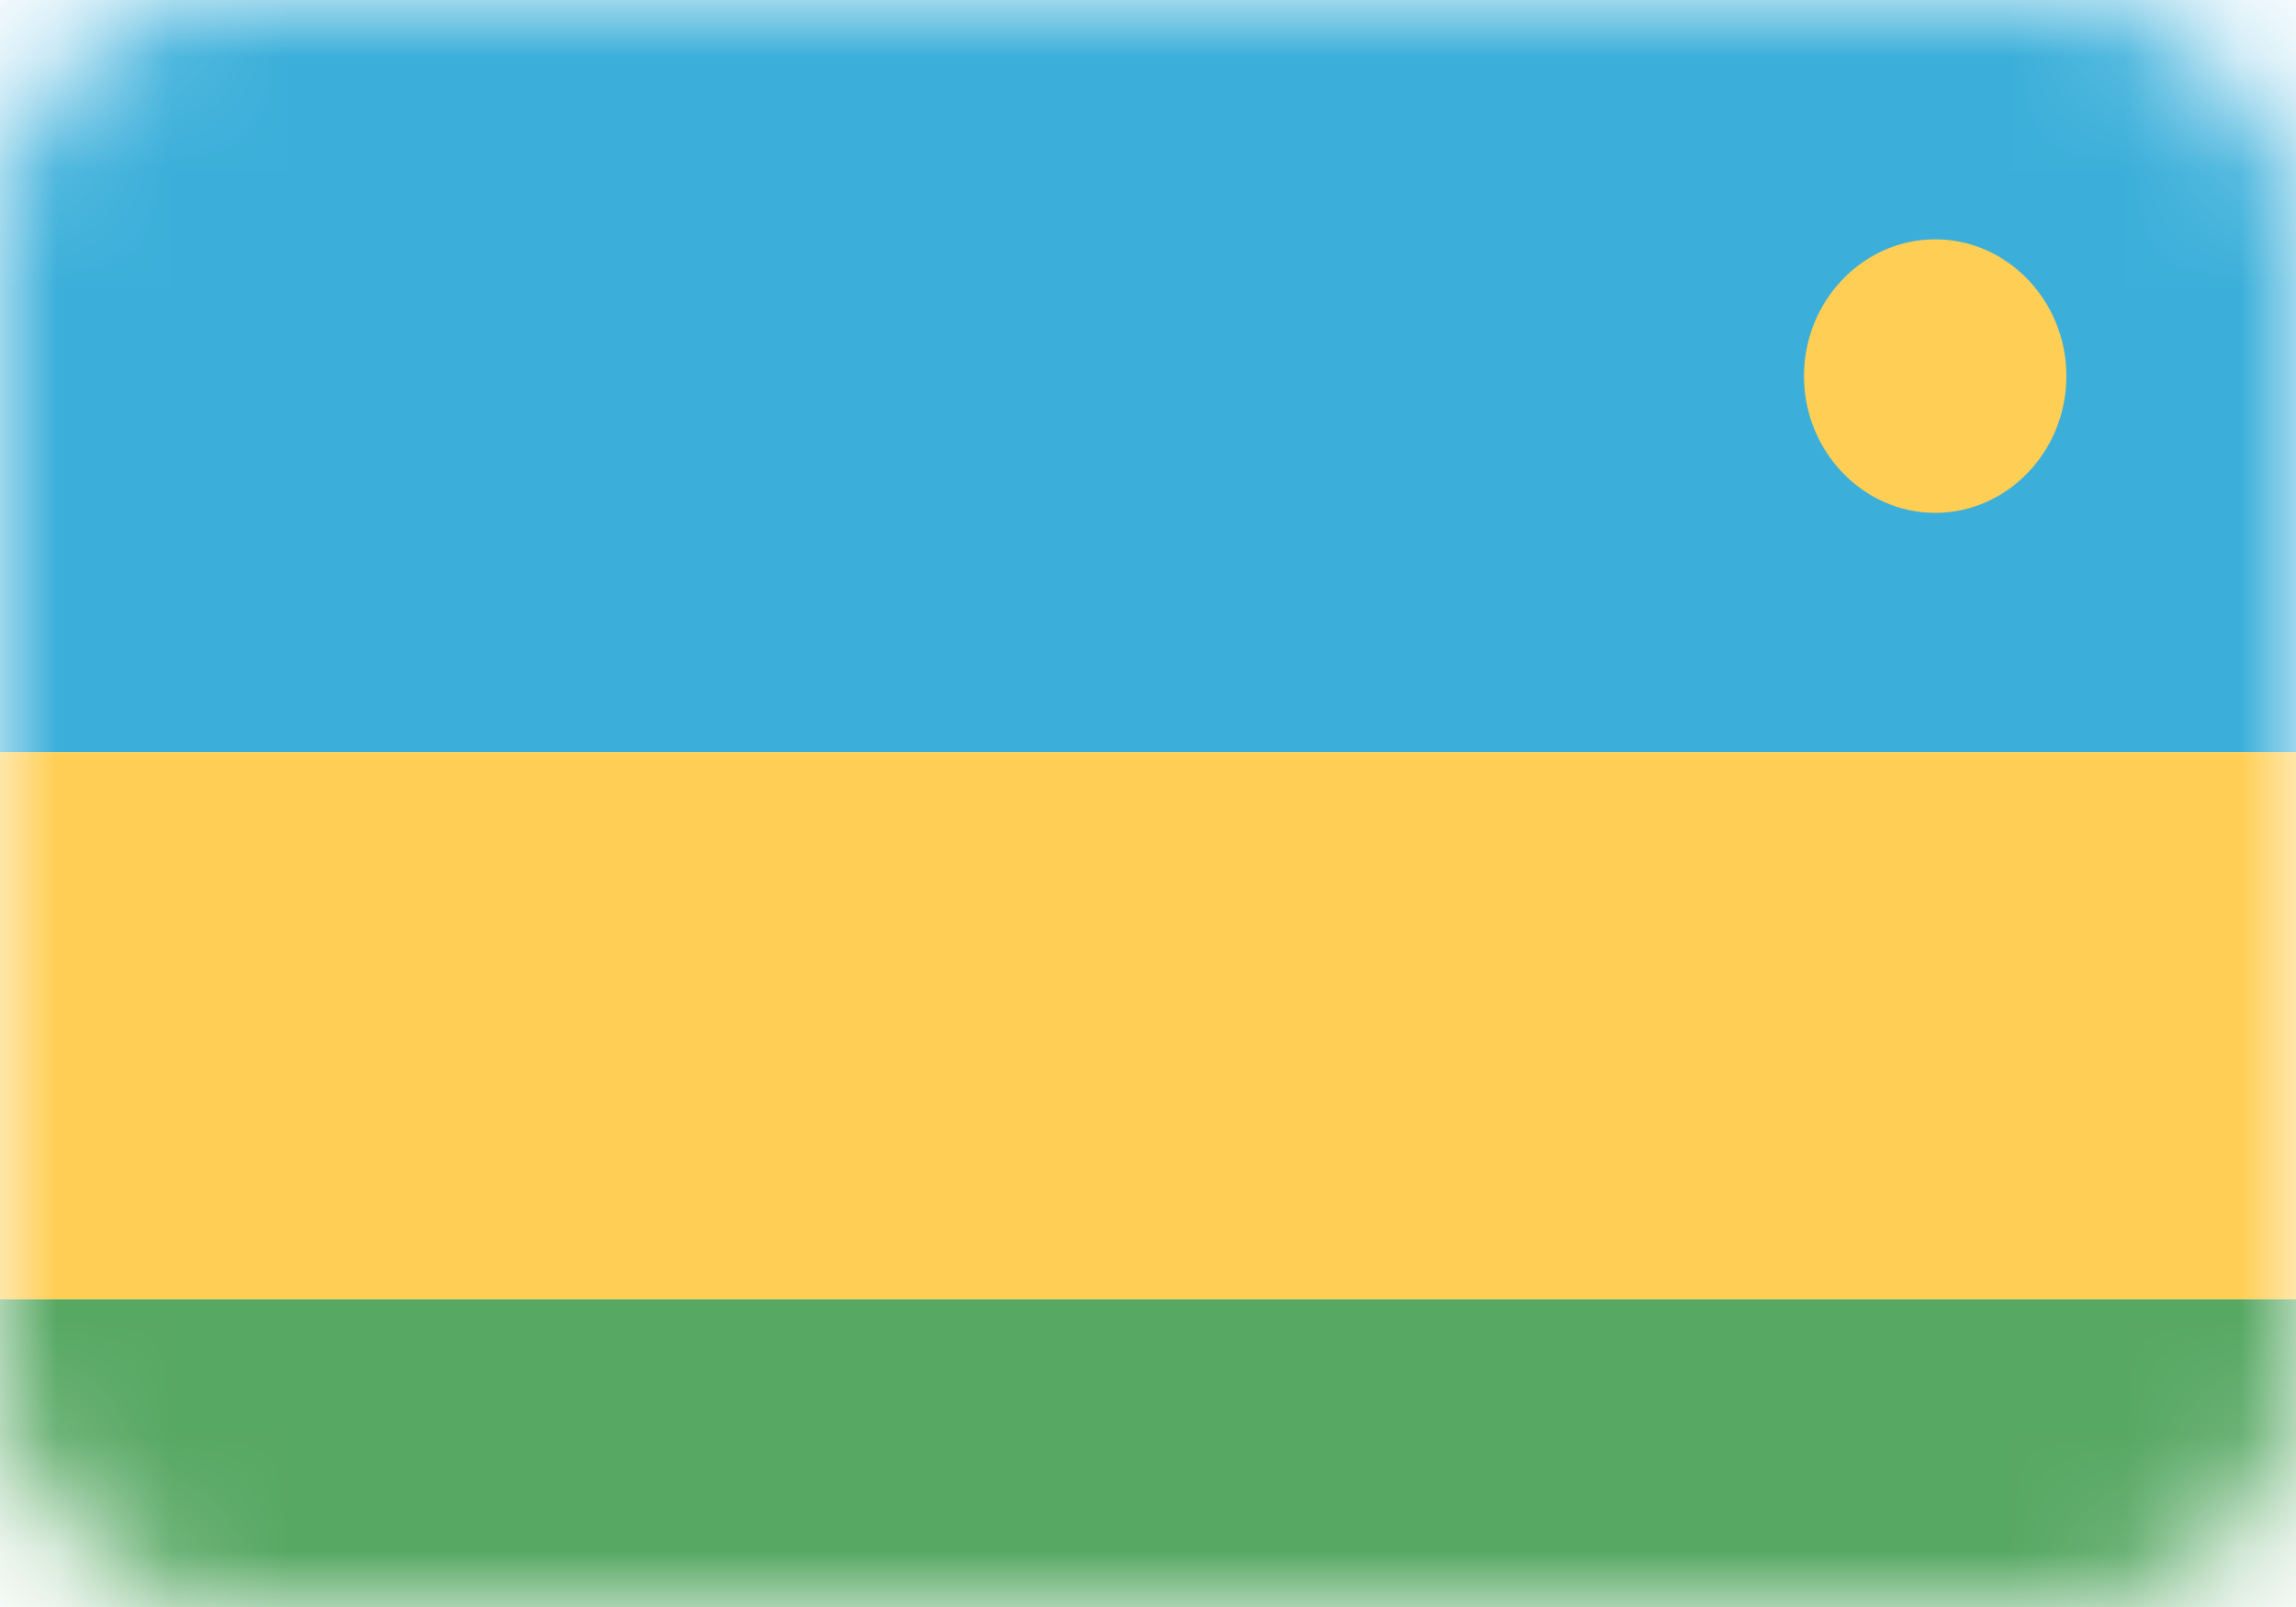 <svg width="20" height="14" viewBox="0 0 20 14" fill="none" xmlns="http://www.w3.org/2000/svg">
<mask id="mask0" mask-type="alpha" maskUnits="userSpaceOnUse" x="0" y="0" width="20" height="14">
<rect width="20" height="14" rx="2" fill="#C4C4C4"/>
</mask>
<g mask="url(#mask0)">
<path d="M20 0H0V6.553H20V0Z" fill="#3BAFDA"/>
<path d="M20 11.319H0V14H20V11.319Z" fill="#57A863"/>
<path d="M16.857 2.085C16.229 2.085 15.714 2.621 15.714 3.276C15.714 3.932 16.229 4.468 16.857 4.468C17.486 4.468 18 3.932 18 3.276C18 2.621 17.486 2.085 16.857 2.085Z" fill="#FFCE54"/>
<path d="M20 6.553H0V11.319H20V6.553Z" fill="#FFCE54"/>
</g>
</svg>
